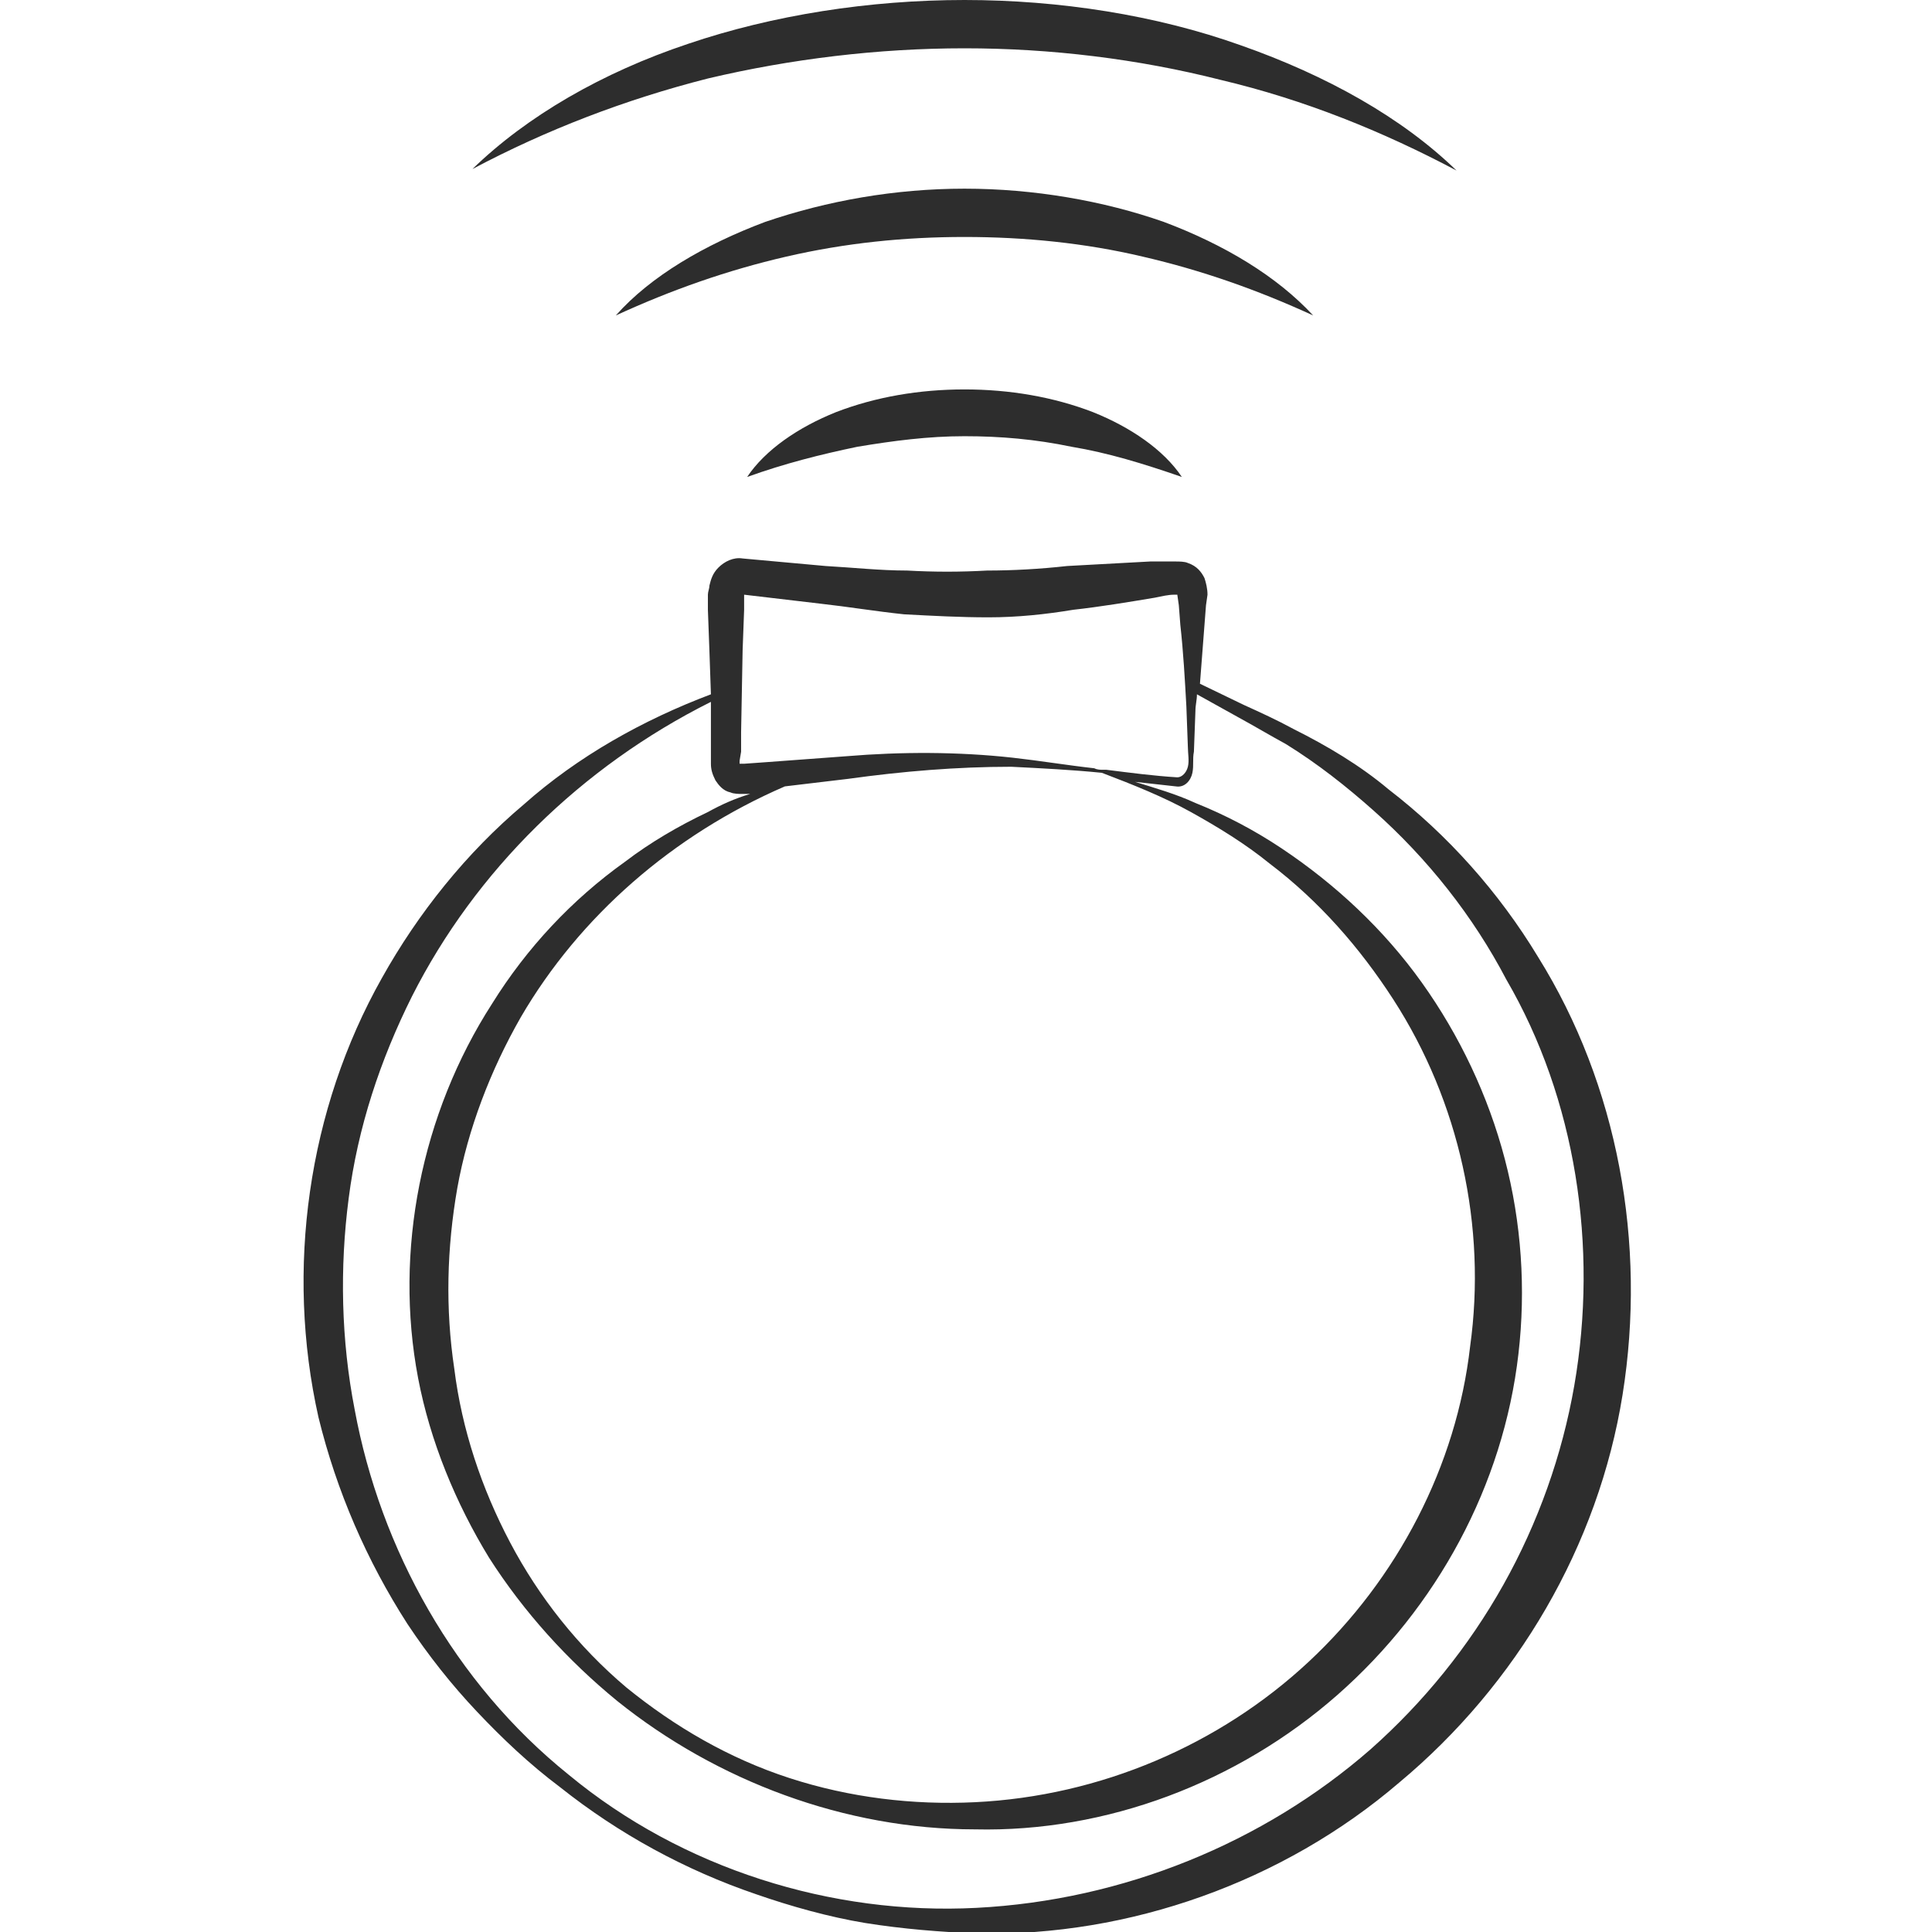 <?xml version="1.0" encoding="utf-8"?>
<!-- Generator: Adobe Illustrator 24.1.2, SVG Export Plug-In . SVG Version: 6.00 Build 0)  -->
<svg version="1.1" id="Layer_1" xmlns="http://www.w3.org/2000/svg" xmlns:xlink="http://www.w3.org/1999/xlink" x="0px" y="0px"
	 viewBox="0 0 128 128" style="enable-background:new 0 0 128 128;" xml:space="preserve">
<style type="text/css">
	.st0{fill:#2D2D2D;}
</style>
<g>
	<path class="st0" d="M101.9,63.4c-2.6-4.3-6-8.1-9.9-11.1c-1.9-1.6-4.1-2.9-6.3-4c-1.1-0.6-2.2-1.1-3.3-1.6l-2.9-1.4
		c0.1-1.3,0.2-2.6,0.3-3.9l0.1-1.3l0.1-0.7c0-0.4-0.1-0.8-0.2-1.1c-0.2-0.4-0.5-0.8-1.1-1c-0.2-0.1-0.6-0.1-0.8-0.1l-0.3,0
		c-0.5,0-0.9,0-1.4,0c-1.8,0.1-3.6,0.2-5.5,0.3c-1.8,0.2-3.6,0.3-5.3,0.3c-1.8,0.1-3.5,0.1-5.3,0c-1.8,0-3.6-0.2-5.4-0.3L49.2,37
		c-0.6-0.1-1.2,0.2-1.6,0.6c-0.4,0.4-0.5,0.8-0.6,1.2c0,0.2-0.1,0.4-0.1,0.6l0,0.3l0,0.7l0.1,2.7l0.1,2.9c-4.5,1.7-8.8,4.1-12.4,7.3
		c-3.8,3.2-7,7.2-9.4,11.5c-4.9,8.7-6.4,19.3-4.2,29.1c1.2,4.9,3.2,9.5,5.9,13.7c1.4,2.1,2.9,4,4.6,5.8c1.7,1.8,3.5,3.5,5.5,5
		c3.9,3.1,8.3,5.5,13,7.1c2.3,0.8,4.8,1.5,7.2,1.9c2.5,0.4,5,0.6,7.5,0.7c10,0.2,20.2-3.4,27.9-10c7.8-6.5,13.2-15.7,14.8-25.7
		C109.1,82.4,107.2,71.9,101.9,63.4z M49.1,49.8l0-1.3l0.1-5.4l0.1-2.7l0-0.7l0-0.3l5.1,0.6c1.8,0.2,3.6,0.5,5.5,0.7
		c1.9,0.1,3.7,0.2,5.6,0.2c1.9,0,3.8-0.2,5.6-0.5c1.8-0.2,3.6-0.5,5.4-0.8c0.5-0.1,0.9-0.2,1.3-0.2l0.2,0c0,0,0,0,0,0l0.1,0.7
		l0.1,1.3c0.2,1.8,0.3,3.6,0.4,5.4l0.1,2.7c0,0.4,0.1,0.9,0,1.3c-0.1,0.4-0.4,0.7-0.7,0.7c-1.6-0.1-3.1-0.3-4.7-0.5c0,0-0.1,0-0.1,0
		c0,0,0,0-0.1,0c-0.2,0-0.4,0-0.6-0.1c-1.8-0.2-3.6-0.5-5.4-0.7c-3.6-0.4-7.4-0.4-11-0.1l-5.4,0.4l-1.4,0.1l-0.3,0c0,0,0,0,0,0
		c0,0,0-0.1,0-0.2L49.1,49.8z M78.9,53.8c1.8,1,3.6,2.1,5.2,3.4c3.3,2.5,6,5.6,8.2,9c4.4,6.8,6.2,15.1,5.1,23
		c-0.9,7.9-4.8,15.4-10.7,20.9c-5.9,5.5-13.8,8.9-22.1,9.3c-4.1,0.2-8.3-0.3-12.3-1.6c-4-1.3-7.6-3.4-10.8-6c-3.2-2.7-5.8-6-7.7-9.6
		c-1.9-3.6-3.2-7.5-3.7-11.5c-0.6-4-0.5-8,0.2-12c0.7-3.9,2.2-7.8,4.2-11.3c3.9-6.7,10.1-12.1,17.5-15.3l4.2-0.5
		c3.6-0.5,7.2-0.8,10.8-0.8c2,0.1,4,0.2,6,0.4C75.1,52,77.1,52.8,78.9,53.8z M104.3,91.8c-0.8,4.6-2.4,9.1-4.7,13.2
		c-2.3,4.1-5.3,7.8-8.8,10.9c-7.1,6.2-16.4,10-26.1,10.5c-9.6,0.5-19.5-2.6-27-8.8c-7.6-6.1-12.5-15-14.2-24.2
		c-0.9-4.6-1-9.4-0.4-14c0.6-4.7,2.1-9.2,4.2-13.4c4.2-8.3,11.2-15.2,19.8-19.5l0,2.1l0,1.3l0,0.7c0,0.4,0.1,0.7,0.3,1.1
		c0.2,0.3,0.5,0.7,1,0.8c0.2,0.1,0.6,0.1,0.7,0.1l0.3,0l0.3,0c-1,0.3-1.9,0.7-2.8,1.2c-1.9,0.9-3.8,2-5.5,3.3
		c-3.5,2.5-6.5,5.7-8.8,9.4c-4.7,7.3-6.5,16.4-4.9,24.8c0.8,4.2,2.5,8.3,4.7,11.9c2.3,3.6,5.2,6.8,8.5,9.5
		c6.6,5.3,15.1,8.5,23.7,8.5c8.7,0.2,17.4-3.1,24-8.9c6.6-5.8,11-13.9,12-22.6c0.5-4.3,0.2-8.7-0.9-12.9c-1.1-4.2-3-8.2-5.5-11.7
		c-2.5-3.5-5.7-6.5-9.3-8.9c-1.8-1.2-3.7-2.2-5.7-3c-1.3-0.6-2.7-1-4-1.4c0.9,0.1,1.8,0.2,2.7,0.3c0.6,0.1,1-0.4,1.1-0.9
		c0.1-0.5,0-0.9,0.1-1.4l0.1-2.7c0-0.4,0.1-0.7,0.1-1.1l2.7,1.5c1.1,0.6,2.1,1.2,3.2,1.8c2.1,1.3,4,2.8,5.8,4.4
		c3.6,3.2,6.6,7,8.8,11.2C104.4,72.8,105.9,82.6,104.3,91.8z"/>
	<path class="st0" d="M63.9,25.8c-3,0-5.9,0.5-8.5,1.5c-2.5,1-4.7,2.5-5.9,4.3c2.5-0.9,4.9-1.5,7.3-2c2.4-0.4,4.7-0.7,7.1-0.7
		c2.4,0,4.7,0.2,7.1,0.7c2.4,0.4,4.7,1.1,7.3,2c-1.2-1.8-3.4-3.3-5.9-4.3C69.8,26.3,66.9,25.8,63.9,25.8z"/>
	<path class="st0" d="M77.1,14.7c-4-1.4-8.6-2.2-13.2-2.2c-4.6,0-9.1,0.8-13.2,2.2c-4,1.5-7.6,3.6-9.9,6.2c3.7-1.7,7.4-3,11.3-3.9
		c3.9-0.9,7.8-1.3,11.8-1.3c4,0,8,0.4,11.8,1.3c3.9,0.9,7.6,2.2,11.3,3.9C84.6,18.3,81.1,16.2,77.1,14.7z"/>
	<path class="st0" d="M63.9,3.2c5.7,0,11.5,0.7,17,2.1c5.5,1.3,10.7,3.4,15.6,6c-3.6-3.5-8.6-6.3-14.3-8.3C76.6,1,70.2,0,63.9,0
		c-6.3,0-12.7,1-18.3,2.9c-5.7,1.9-10.7,4.8-14.3,8.3c4.9-2.6,10.1-4.6,15.6-6C52.4,3.9,58.2,3.2,63.9,3.2z"/>
</g>
</svg>
